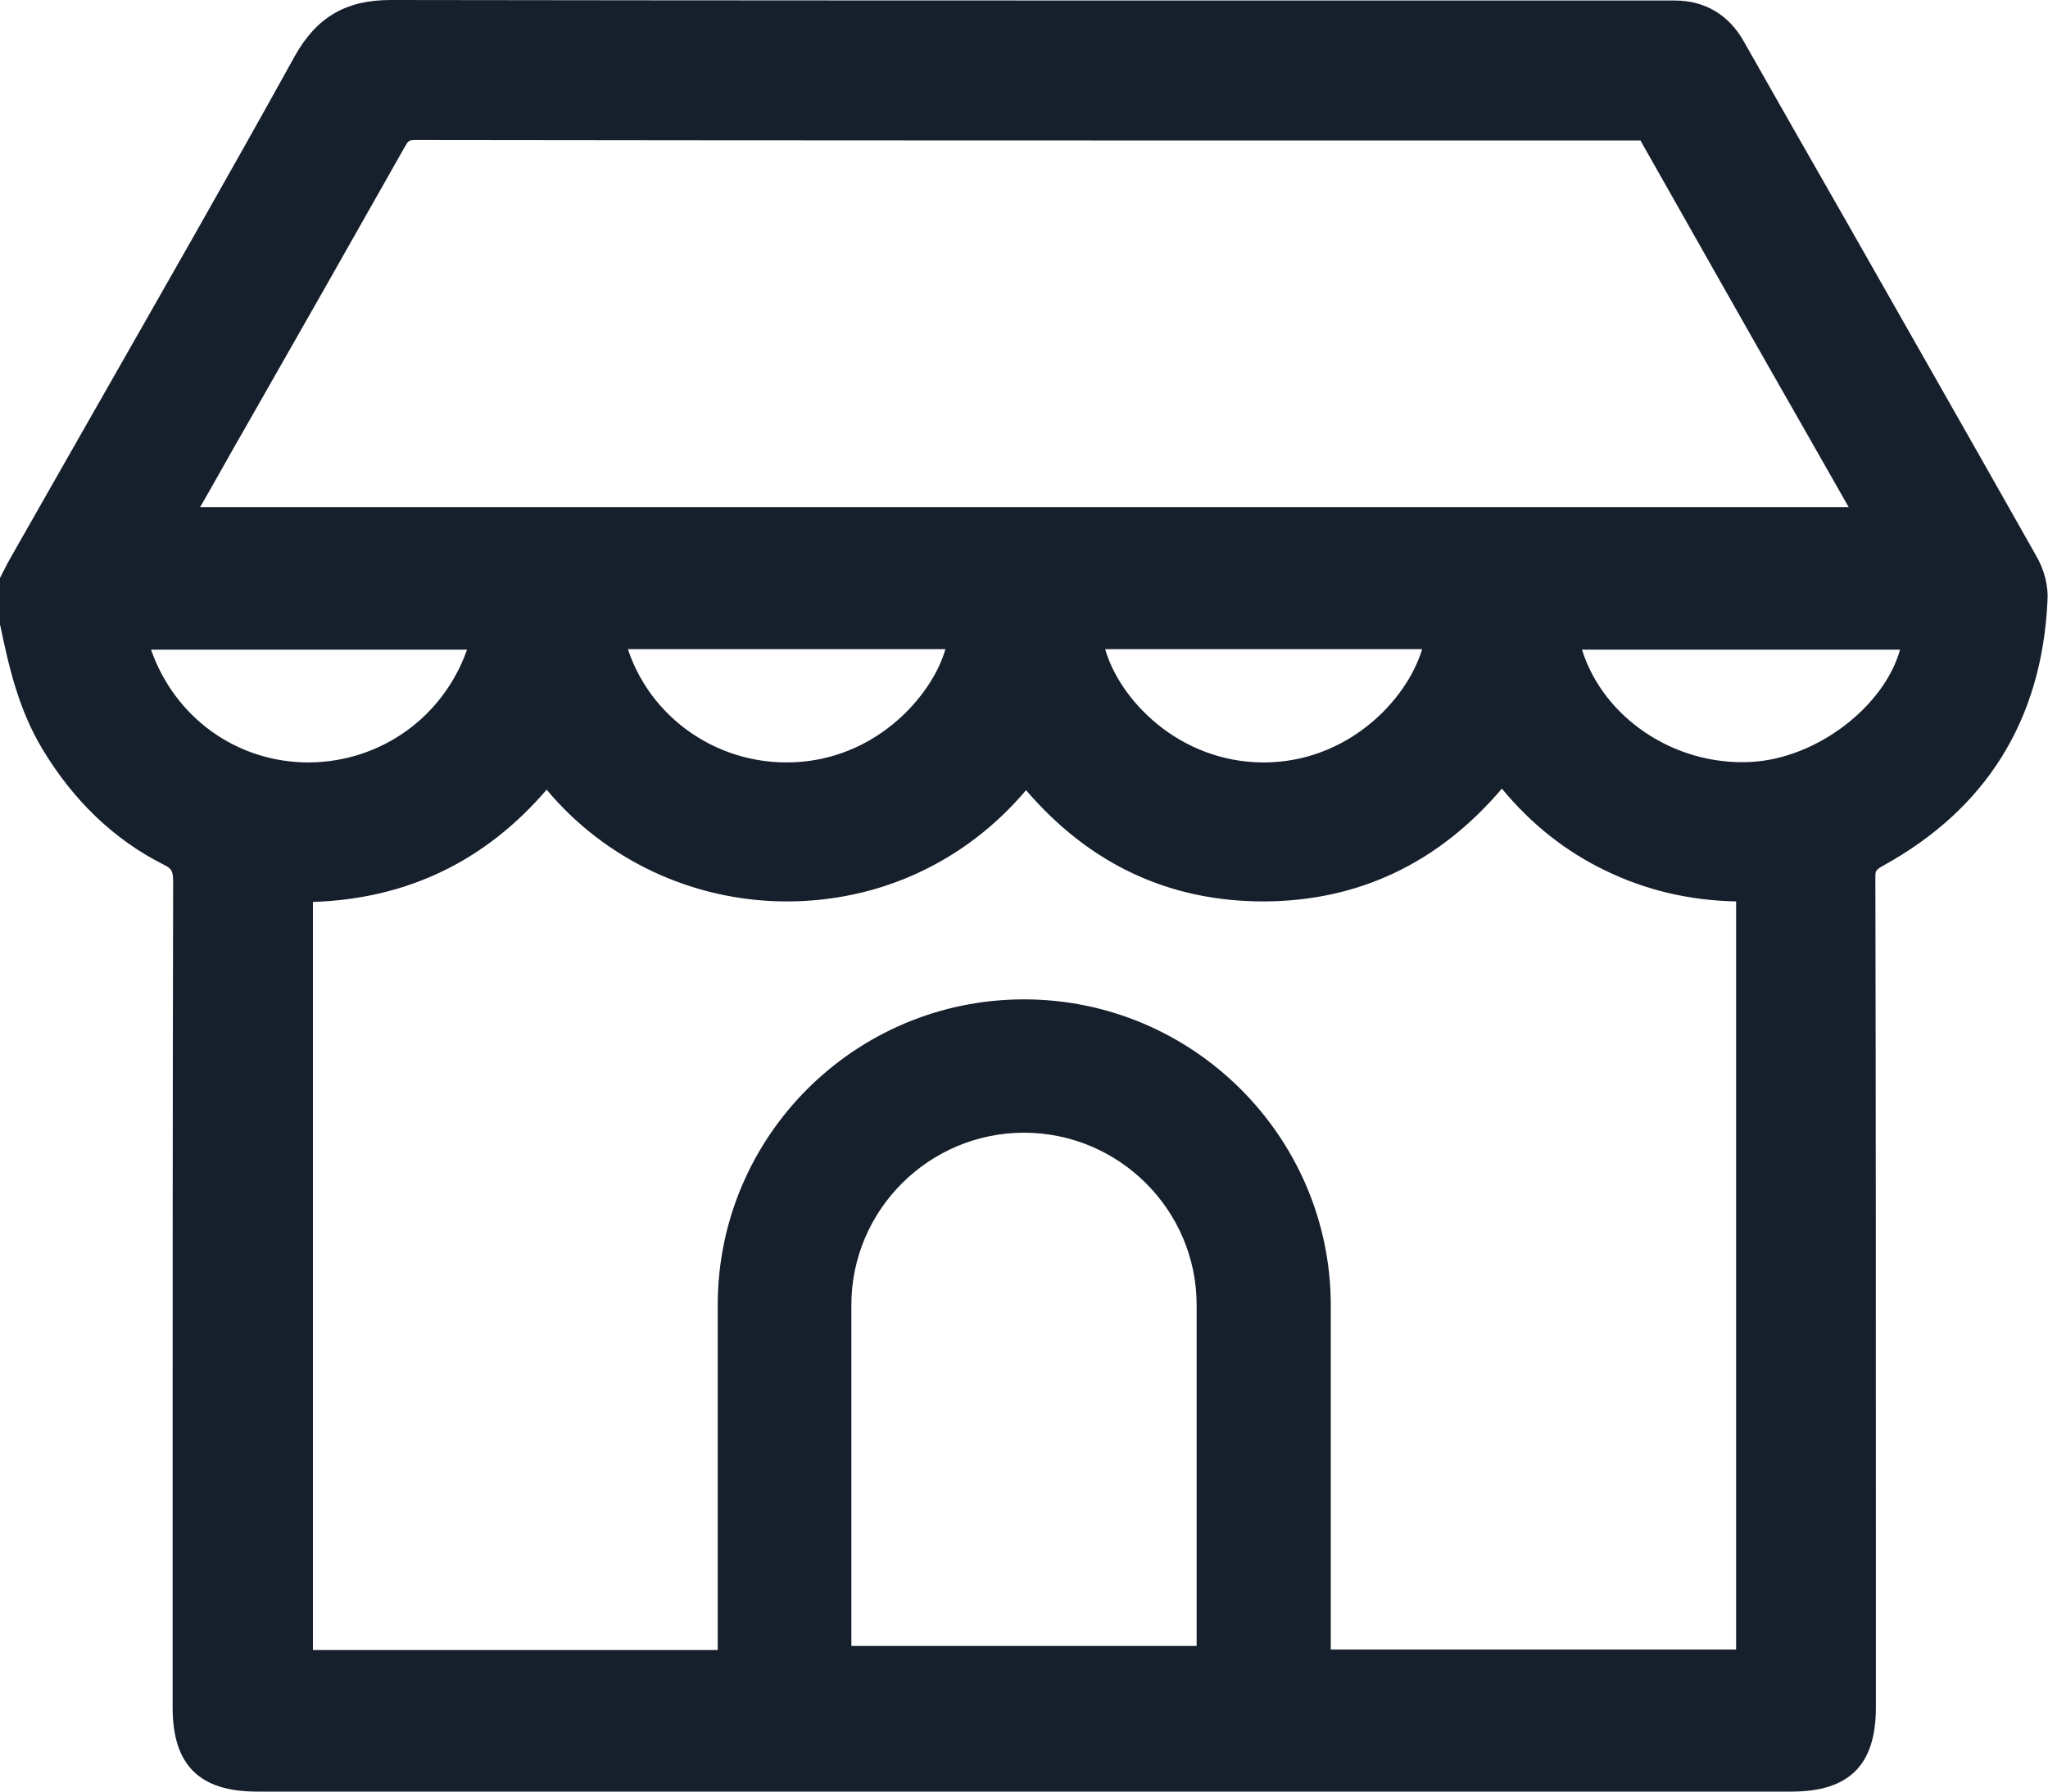 <svg width="24" height="21" viewBox="0 0 24 21" fill="none" xmlns="http://www.w3.org/2000/svg">
<path d="M23.855 6.503C23.109 5.181 22.344 3.841 21.61 2.548C21.218 1.863 20.827 1.178 20.436 0.487C20.261 0.174 19.978 0.006 19.629 0.006H19.556C19.508 0.006 19.466 0.006 19.418 0.006H16.263C12.434 0.006 8.472 0.006 4.582 0C4.582 0 4.582 0 4.576 0C4.052 0 3.709 0.204 3.456 0.655C2.685 2.05 1.879 3.456 1.102 4.82C0.813 5.331 0.518 5.842 0.229 6.353C0.181 6.437 0.138 6.515 0.09 6.599L0 6.774V7.321L0.006 7.345C0.114 7.867 0.229 8.33 0.494 8.775C0.861 9.388 1.343 9.845 1.915 10.133C2.011 10.181 2.029 10.206 2.029 10.338C2.023 13.042 2.023 15.795 2.023 18.458V20.014C2.023 20.688 2.336 21 3.011 21C6.057 21 9.104 21 12.15 21C15.101 21 18.045 21 20.995 21C21.67 21 21.983 20.688 21.983 20.014V18.512C21.983 15.819 21.983 13.03 21.977 10.29C21.977 10.211 21.977 10.2 22.061 10.151C23.277 9.484 23.928 8.438 23.994 7.044C24.006 6.87 23.958 6.677 23.855 6.503ZM9.977 15.296C9.977 14.184 10.886 13.277 12 13.277C13.114 13.277 14.023 14.184 14.023 15.296V19.293H9.977V15.296ZM2.342 5.95C2.523 5.638 2.697 5.319 2.878 5.007C3.492 3.931 4.124 2.819 4.745 1.719C4.787 1.647 4.793 1.641 4.871 1.641C9.254 1.647 13.71 1.647 18.021 1.647H19.147C19.171 1.647 19.207 1.647 19.225 1.647C19.225 1.647 19.231 1.653 19.231 1.659C19.888 2.819 20.556 4.003 21.206 5.139L21.664 5.944H2.342V5.95ZM20.52 8.931C19.617 8.979 18.786 8.408 18.539 7.615H22.266C22.085 8.27 21.303 8.889 20.52 8.931ZM12 11.714C10.019 11.714 8.411 13.319 8.411 15.296V19.341H3.667V10.572C4.775 10.536 5.69 10.091 6.406 9.256C7.087 10.073 8.11 10.56 9.2 10.566C10.302 10.572 11.314 10.103 12.024 9.262C12.765 10.127 13.698 10.566 14.806 10.566C14.812 10.566 14.812 10.566 14.818 10.566C15.926 10.56 16.859 10.115 17.6 9.244C17.949 9.665 18.346 9.977 18.804 10.2C19.285 10.434 19.791 10.554 20.345 10.566V19.335H15.595V15.29C15.589 13.325 13.981 11.714 12 11.714ZM9.483 8.919C8.532 9.046 7.647 8.481 7.358 7.609H11.079C10.94 8.102 10.368 8.799 9.483 8.919ZM14.806 8.937H14.8C13.824 8.931 13.126 8.216 12.951 7.609H16.666C16.48 8.222 15.781 8.937 14.806 8.937ZM3.619 8.937C3.613 8.937 3.613 8.937 3.619 8.937C2.77 8.937 2.047 8.408 1.77 7.615H5.473C5.196 8.402 4.468 8.931 3.619 8.937Z" fill="#161F2C"/>
</svg>
